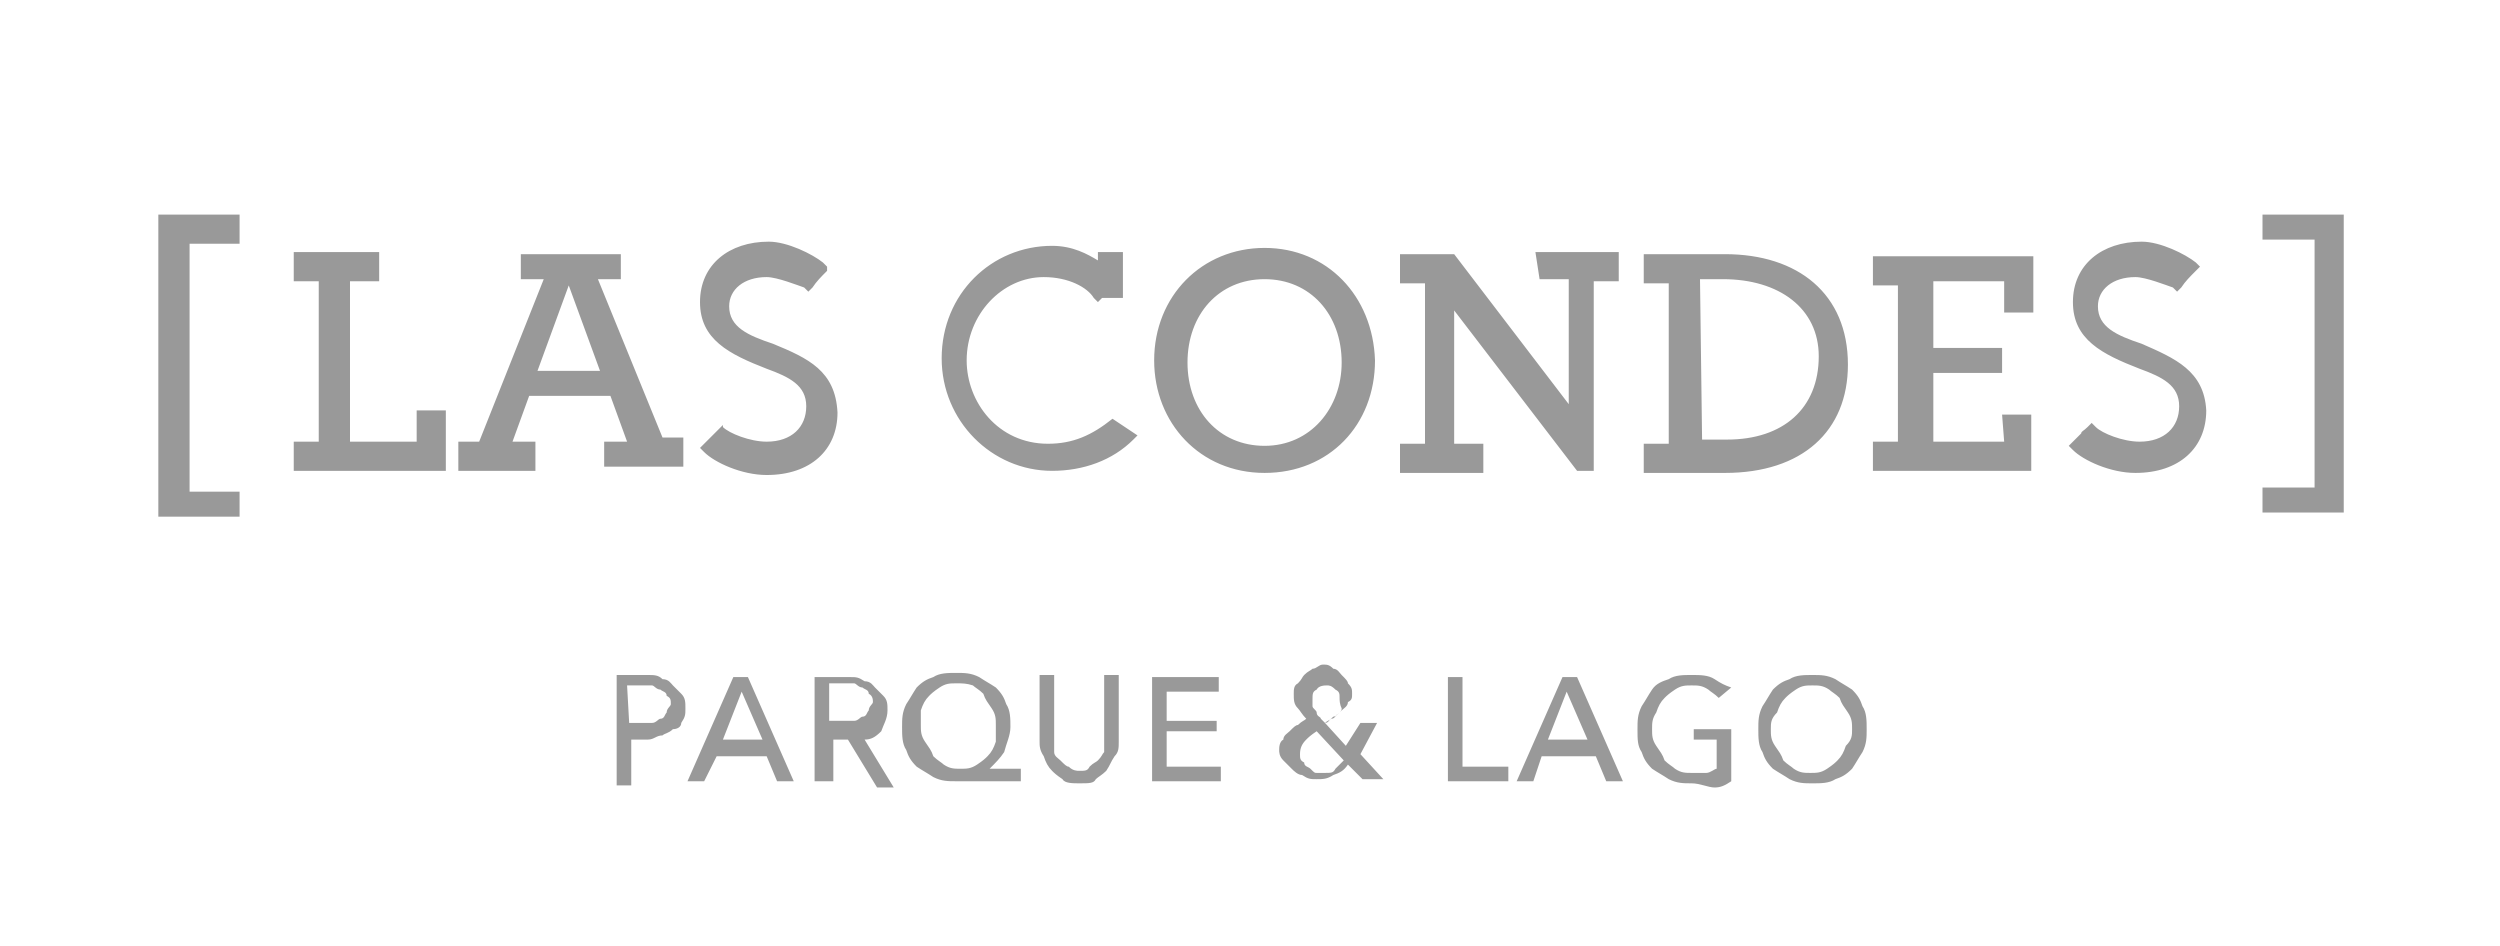 <?xml version="1.0" encoding="utf-8"?>
<!-- Generator: Adobe Illustrator 24.0.2, SVG Export Plug-In . SVG Version: 6.00 Build 0)  -->
<svg version="1.1" id="Capa_1" xmlns="http://www.w3.org/2000/svg" xmlns:xlink="http://www.w3.org/1999/xlink" x="0px" y="0px"
	 viewBox="0 0 120 45.4" style="enable-background:new 0 0 120 45.4;" xml:space="preserve">
<style type="text/css">
	.st0{fill:#999999;}
</style>
<g id="Capa_2_1_">
</g>
<g id="Capa_1_1_">
	<g>
		<path class="st0" d="M29.6,32.4h1.5c0.3,0,0.5,0,0.7,0.2c0.3,0,0.4,0.2,0.5,0.3c0.2,0.2,0.3,0.3,0.4,0.4c0.2,0.2,0.2,0.4,0.2,0.7
			c0,0.3,0,0.4-0.2,0.7c0,0.2-0.2,0.3-0.4,0.3c-0.2,0.2-0.4,0.2-0.5,0.3c-0.3,0-0.4,0.2-0.7,0.2h-0.8v2.2h-0.7
			C29.6,37.6,29.6,32.4,29.6,32.4z M30.2,34.7h0.7c0.2,0,0.3,0,0.4,0c0.2,0,0.3-0.2,0.4-0.2c0.2,0,0.2-0.2,0.3-0.3
			c0-0.2,0.2-0.3,0.2-0.4c0-0.2,0-0.3-0.2-0.4c0-0.2-0.2-0.2-0.3-0.3c-0.2,0-0.3-0.2-0.4-0.2c-0.2,0-0.3,0-0.4,0h-0.8L30.2,34.7z
			 M33.8,37.5H33l2.2-5h0.7l2.2,5h-0.8l-0.5-1.2h-2.4L33.8,37.5z M34.7,35.5h1.9l-1-2.3L34.7,35.5z M39.8,37.5h-0.7v-5h1.7
			c0.3,0,0.4,0,0.7,0.2c0.3,0,0.4,0.2,0.5,0.3c0.2,0.2,0.3,0.3,0.4,0.4c0.2,0.2,0.2,0.4,0.2,0.7c0,0.4-0.2,0.7-0.3,1
			c-0.3,0.3-0.5,0.4-0.8,0.4l1.4,2.3h-0.8l-1.4-2.3H40v2H39.8z M39.8,34.6h0.8c0.2,0,0.3,0,0.4,0c0.2,0,0.3-0.2,0.4-0.2
			c0.2,0,0.2-0.2,0.3-0.3c0-0.2,0.2-0.3,0.2-0.4s0-0.3-0.2-0.4c0-0.2-0.2-0.2-0.3-0.3c-0.2,0-0.3-0.2-0.4-0.2c-0.2,0-0.3,0-0.4,0
			h-0.8V34.6z M49,37.5h-3.1c-0.4,0-0.7,0-1.1-0.2c-0.3-0.2-0.5-0.3-0.8-0.5c-0.3-0.3-0.4-0.5-0.5-0.8c-0.2-0.3-0.2-0.7-0.2-1.1
			s0-0.7,0.2-1.1c0.2-0.3,0.3-0.5,0.5-0.8c0.3-0.3,0.5-0.4,0.8-0.5c0.3-0.2,0.7-0.2,1.1-0.2s0.7,0,1.1,0.2c0.3,0.2,0.5,0.3,0.8,0.5
			c0.3,0.3,0.4,0.5,0.5,0.8c0.2,0.3,0.2,0.7,0.2,1.1c0,0.4-0.2,0.8-0.3,1.2c-0.2,0.3-0.4,0.5-0.7,0.8H49V37.5z M44.2,34.8
			c0,0.3,0,0.5,0.2,0.8c0.2,0.3,0.3,0.4,0.4,0.7c0.2,0.2,0.4,0.3,0.5,0.4c0.3,0.2,0.5,0.2,0.8,0.2s0.5,0,0.8-0.2
			c0.3-0.2,0.4-0.3,0.5-0.4c0.2-0.2,0.3-0.4,0.4-0.7c0-0.3,0-0.5,0-0.8c0-0.3,0-0.5-0.2-0.8c-0.2-0.3-0.3-0.4-0.4-0.7
			c-0.2-0.2-0.4-0.3-0.5-0.4c-0.3-0.1-0.5-0.1-0.8-0.1c-0.3,0-0.5,0-0.8,0.2c-0.3,0.2-0.4,0.3-0.5,0.4c-0.2,0.2-0.3,0.4-0.4,0.7
			C44.2,34.3,44.2,34.6,44.2,34.8z M51.8,37.6c-0.3,0-0.7,0-0.8-0.2c-0.3-0.2-0.4-0.3-0.5-0.4c-0.2-0.2-0.3-0.4-0.4-0.7
			c-0.2-0.3-0.2-0.5-0.2-0.7v-3.2h0.7v3.2c0,0.2,0,0.3,0,0.5c0,0.2,0.2,0.3,0.3,0.4c0.2,0.2,0.3,0.3,0.4,0.3
			c0.2,0.2,0.4,0.2,0.5,0.2c0.3,0,0.4,0,0.5-0.2c0.2-0.2,0.3-0.2,0.4-0.3c0.2-0.2,0.2-0.3,0.3-0.4c0-0.2,0-0.3,0-0.5v-3.2h0.7v3.2
			c0,0.3,0,0.5-0.2,0.7c-0.2,0.3-0.2,0.4-0.4,0.7c-0.2,0.2-0.4,0.3-0.5,0.4C52.5,37.6,52.3,37.6,51.8,37.6z M56,36.8h2.6v0.7h-3.3
			v-5h3.2v0.7H56v1.4h2.4v0.5H56V36.8z M65.3,36.2l1.1,1.2h-1l-0.7-0.7c-0.2,0.3-0.4,0.4-0.7,0.5c-0.3,0.2-0.5,0.2-0.8,0.2
			c-0.3,0-0.4,0-0.7-0.2c-0.2,0-0.4-0.2-0.5-0.3c-0.2-0.2-0.3-0.3-0.4-0.4c-0.2-0.2-0.2-0.4-0.2-0.5c0-0.1,0-0.4,0.2-0.5
			c0-0.2,0.2-0.3,0.3-0.4c0.2-0.2,0.3-0.3,0.4-0.3c0.2-0.2,0.3-0.2,0.4-0.3c-0.2-0.2-0.3-0.4-0.4-0.5c-0.2-0.2-0.2-0.4-0.2-0.7
			c0-0.2,0-0.4,0.2-0.5c0.2-0.2,0.2-0.3,0.3-0.4c0.2-0.2,0.3-0.2,0.4-0.3c0.2,0,0.3-0.2,0.5-0.2c0.2,0,0.3,0,0.5,0.2
			c0.2,0,0.3,0.2,0.4,0.3c0.2,0.2,0.3,0.3,0.3,0.4c0.2,0.2,0.2,0.3,0.2,0.5c0,0.2,0,0.3-0.2,0.4c0,0.2-0.2,0.3-0.3,0.4
			c-0.2,0.2-0.3,0.3-0.4,0.3c-0.2,0.2-0.3,0.2-0.4,0.3l1,1.1l0.7-1.1h0.8L65.3,36.2z M63.2,35.1c-0.3,0.2-0.4,0.3-0.5,0.4
			c-0.2,0.2-0.3,0.4-0.3,0.7c0,0.2,0,0.3,0.2,0.4c0,0.2,0.2,0.2,0.3,0.3c0.2,0.2,0.2,0.2,0.3,0.2c0.2,0,0.3,0,0.4,0
			c0.3,0,0.4,0,0.5-0.2c0.2-0.2,0.3-0.3,0.4-0.4L63.2,35.1z M64.3,33.5c0-0.2,0-0.3-0.2-0.4c-0.2-0.2-0.3-0.2-0.4-0.2
			s-0.4,0-0.5,0.2C63,33.2,63,33.3,63,33.6c0,0.2,0,0.2,0,0.3c0,0.1,0.2,0.2,0.2,0.3c0,0.2,0.2,0.2,0.2,0.3l0.2,0.2
			c0.2,0,0.2-0.2,0.3-0.2c0.2,0,0.2-0.2,0.3-0.2c0.2-0.2,0.2-0.2,0.2-0.3C64.3,33.8,64.3,33.6,64.3,33.5z M70.2,36.8h2.2v0.7h-2.9
			v-5h0.7V36.8z M73.6,37.5h-0.8l2.2-5h0.7l2.2,5h-0.8l-0.5-1.2h-2.6L73.6,37.5z M74.3,35.5h1.9l-1-2.3L74.3,35.5z M82.5,33.5
			c-0.2-0.2-0.4-0.3-0.5-0.4c-0.3-0.2-0.5-0.2-0.8-0.2s-0.5,0-0.8,0.2c-0.3,0.2-0.4,0.3-0.5,0.4c-0.2,0.2-0.3,0.4-0.4,0.7
			c-0.2,0.3-0.2,0.5-0.2,0.8s0,0.5,0.2,0.8c0.2,0.3,0.3,0.4,0.4,0.7c0.2,0.2,0.4,0.3,0.5,0.4c0.3,0.2,0.5,0.2,0.8,0.2s0.4,0,0.7,0
			c0.2,0,0.4-0.2,0.5-0.2v-1.4h-1.1V35h1.8v2.5c-0.3,0.2-0.5,0.3-0.8,0.3s-0.7-0.2-1.1-0.2s-0.7,0-1.1-0.2c-0.3-0.2-0.5-0.3-0.8-0.5
			c-0.3-0.3-0.4-0.5-0.5-0.8c-0.2-0.3-0.2-0.6-0.2-1.1c0-0.4,0-0.7,0.2-1.1c0.2-0.3,0.3-0.5,0.5-0.8s0.5-0.4,0.8-0.5
			c0.3-0.2,0.7-0.2,1.1-0.2s0.8,0,1.1,0.2c0.3,0.2,0.5,0.3,0.8,0.4L82.5,33.5z M89.6,35c0,0.4,0,0.7-0.2,1.1
			c-0.2,0.3-0.3,0.5-0.5,0.8c-0.3,0.3-0.5,0.4-0.8,0.5c-0.3,0.2-0.7,0.2-1.1,0.2s-0.7,0-1.1-0.2c-0.3-0.2-0.5-0.3-0.8-0.5
			c-0.3-0.3-0.4-0.5-0.5-0.8c-0.2-0.3-0.2-0.7-0.2-1.1c0-0.4,0-0.7,0.2-1.1c0.2-0.3,0.3-0.5,0.5-0.8c0.3-0.3,0.5-0.4,0.8-0.5
			c0.3-0.2,0.7-0.2,1.1-0.2s0.7,0,1.1,0.2c0.3,0.2,0.5,0.3,0.8,0.5c0.3,0.3,0.4,0.5,0.5,0.8C89.6,34.2,89.6,34.6,89.6,35z M88.9,35
			c0-0.3,0-0.5-0.2-0.8c-0.2-0.3-0.3-0.4-0.4-0.7c-0.2-0.2-0.4-0.3-0.5-0.4c-0.3-0.2-0.5-0.2-0.8-0.2c-0.3,0-0.5,0-0.8,0.2
			c-0.3,0.2-0.4,0.3-0.5,0.4c-0.2,0.2-0.3,0.4-0.4,0.7C85,34.5,85,34.7,85,35s0,0.5,0.2,0.8c0.2,0.3,0.3,0.4,0.4,0.7
			c0.2,0.2,0.4,0.3,0.5,0.4c0.3,0.2,0.5,0.2,0.8,0.2c0.3,0,0.5,0,0.8-0.2s0.4-0.3,0.5-0.4c0.2-0.2,0.3-0.4,0.4-0.7
			C88.9,35.5,88.9,35.3,88.9,35z M7.6,24.8h3.9v-1.2H9.1V11.7h2.4v-1.4H7.6V24.8z M20,21.2h-3.2v-7.7h1.4v-1.4h-4.1v1.4h1.2v7.7
			h-1.2v1.4h7.3v-2.9H20V21.2z M28.7,13.4h1.1v-1.2H25v1.2h1.1L23,21.2h-1v1.4h3.7v-1.4h-1.1l0.8-2.2h3.9l0.8,2.2h-1.1v1.2h3.8V21
			h-1L28.7,13.4z M27.3,13.7l1.5,4.1h-3L27.3,13.7z M37.1,16.5c-1.2-0.4-2.1-0.8-2.1-1.8c0-0.8,0.7-1.4,1.8-1.4
			c0.5,0,1.5,0.4,1.8,0.5l0.2,0.2l0.2-0.2c0.2-0.3,0.4-0.5,0.7-0.8v-0.2l-0.2-0.2c-0.5-0.4-1.7-1-2.6-1c-1.9,0-3.3,1.1-3.3,2.9
			c0,1.8,1.4,2.5,3.2,3.2c1.1,0.4,1.9,0.8,1.9,1.8c0,1-0.7,1.7-1.9,1.7c-0.8,0-1.8-0.4-2.1-0.7l0-0.1l-0.2,0.2
			c-0.2,0.2-0.2,0.2-0.3,0.3c-0.2,0.2-0.3,0.3-0.4,0.4l-0.2,0.2l0.2,0.2c0.5,0.5,1.8,1.1,3,1.1c2.1,0,3.4-1.2,3.4-3
			C40.1,17.8,38.8,17.2,37.1,16.5z M102.8,16.5c-1.2-0.4-2.1-0.8-2.1-1.8c0-0.8,0.7-1.4,1.8-1.4c0.5,0,1.5,0.4,1.8,0.5l0.2,0.2
			l0.2-0.2c0.2-0.3,0.4-0.5,0.7-0.8l0.2-0.2l-0.2-0.2c-0.5-0.4-1.7-1-2.6-1c-1.9,0-3.3,1.1-3.3,2.9c0,1.8,1.4,2.5,3.2,3.2
			c1.1,0.4,1.9,0.8,1.9,1.8c0,1-0.7,1.7-1.9,1.7c-0.8,0-1.8-0.4-2.1-0.7l-0.2-0.2l-0.2,0.2c-0.2,0.2-0.3,0.2-0.3,0.3
			c-0.2,0.2-0.3,0.3-0.4,0.4l-0.2,0.2l0.2,0.2c0.5,0.5,1.8,1.1,3,1.1c2.1,0,3.4-1.2,3.4-3C105.8,17.8,104.4,17.2,102.8,16.5z
			 M53.4,20.1c-1,0.8-1.9,1.2-3.1,1.2c-2.4,0-3.9-2-3.9-4c0-2.2,1.7-4,3.7-4c1.2,0,2.1,0.5,2.4,1l0.2,0.2l0.2-0.2h1v-2.2h-1.2v0.4
			c-0.5-0.3-1.2-0.7-2.2-0.7c-2.9,0-5.3,2.3-5.3,5.4c0,3,2.4,5.4,5.3,5.4c1.5,0,2.9-0.5,3.9-1.5l0.2-0.2L53.4,20.1z M60.7,11.9
			c-3,0-5.3,2.3-5.3,5.4c0,3,2.2,5.4,5.3,5.4c3.1,0,5.3-2.3,5.3-5.4C65.9,14.2,63.7,11.9,60.7,11.9z M60.7,21.4
			c-2.2,0-3.7-1.7-3.7-4s1.5-4,3.7-4c2.2,0,3.7,1.7,3.7,4C64.4,19.6,62.9,21.4,60.7,21.4z M73.9,13.4h1.4v6l-5.5-7.2h-2.6v1.4h1.2
			v7.7h-1.2v1.4h4v-1.4h-1.4v-6.4l5.9,7.7h0.8v-9.1h1.2v-1.4h-4L73.9,13.4z M82.8,12.2h-3.9v1.4h1.2v7.7h-1.2v1.4h3.9
			c3.7,0,5.9-2,5.9-5.2C88.7,14.1,86.3,12.2,82.8,12.2z M81.6,13.4h1.1c2.7,0,4.6,1.4,4.6,3.7c0,2.5-1.7,4-4.4,4h-1.2L81.6,13.4
			L81.6,13.4z M96.2,21.2h-3.4v-3.3h3.3v-1.2h-3.3v-3.2h3.4V15h1.4v-2.7h-7.7v1.4h1.2v7.5h-1.2v1.4h7.6v-2.7h-1.4L96.2,21.2
			L96.2,21.2z M108.6,10.3v1.2h2.5v11.9h-2.5v1.2h3.9V10.3H108.6z"/>
	</g>
</g>
</svg>
